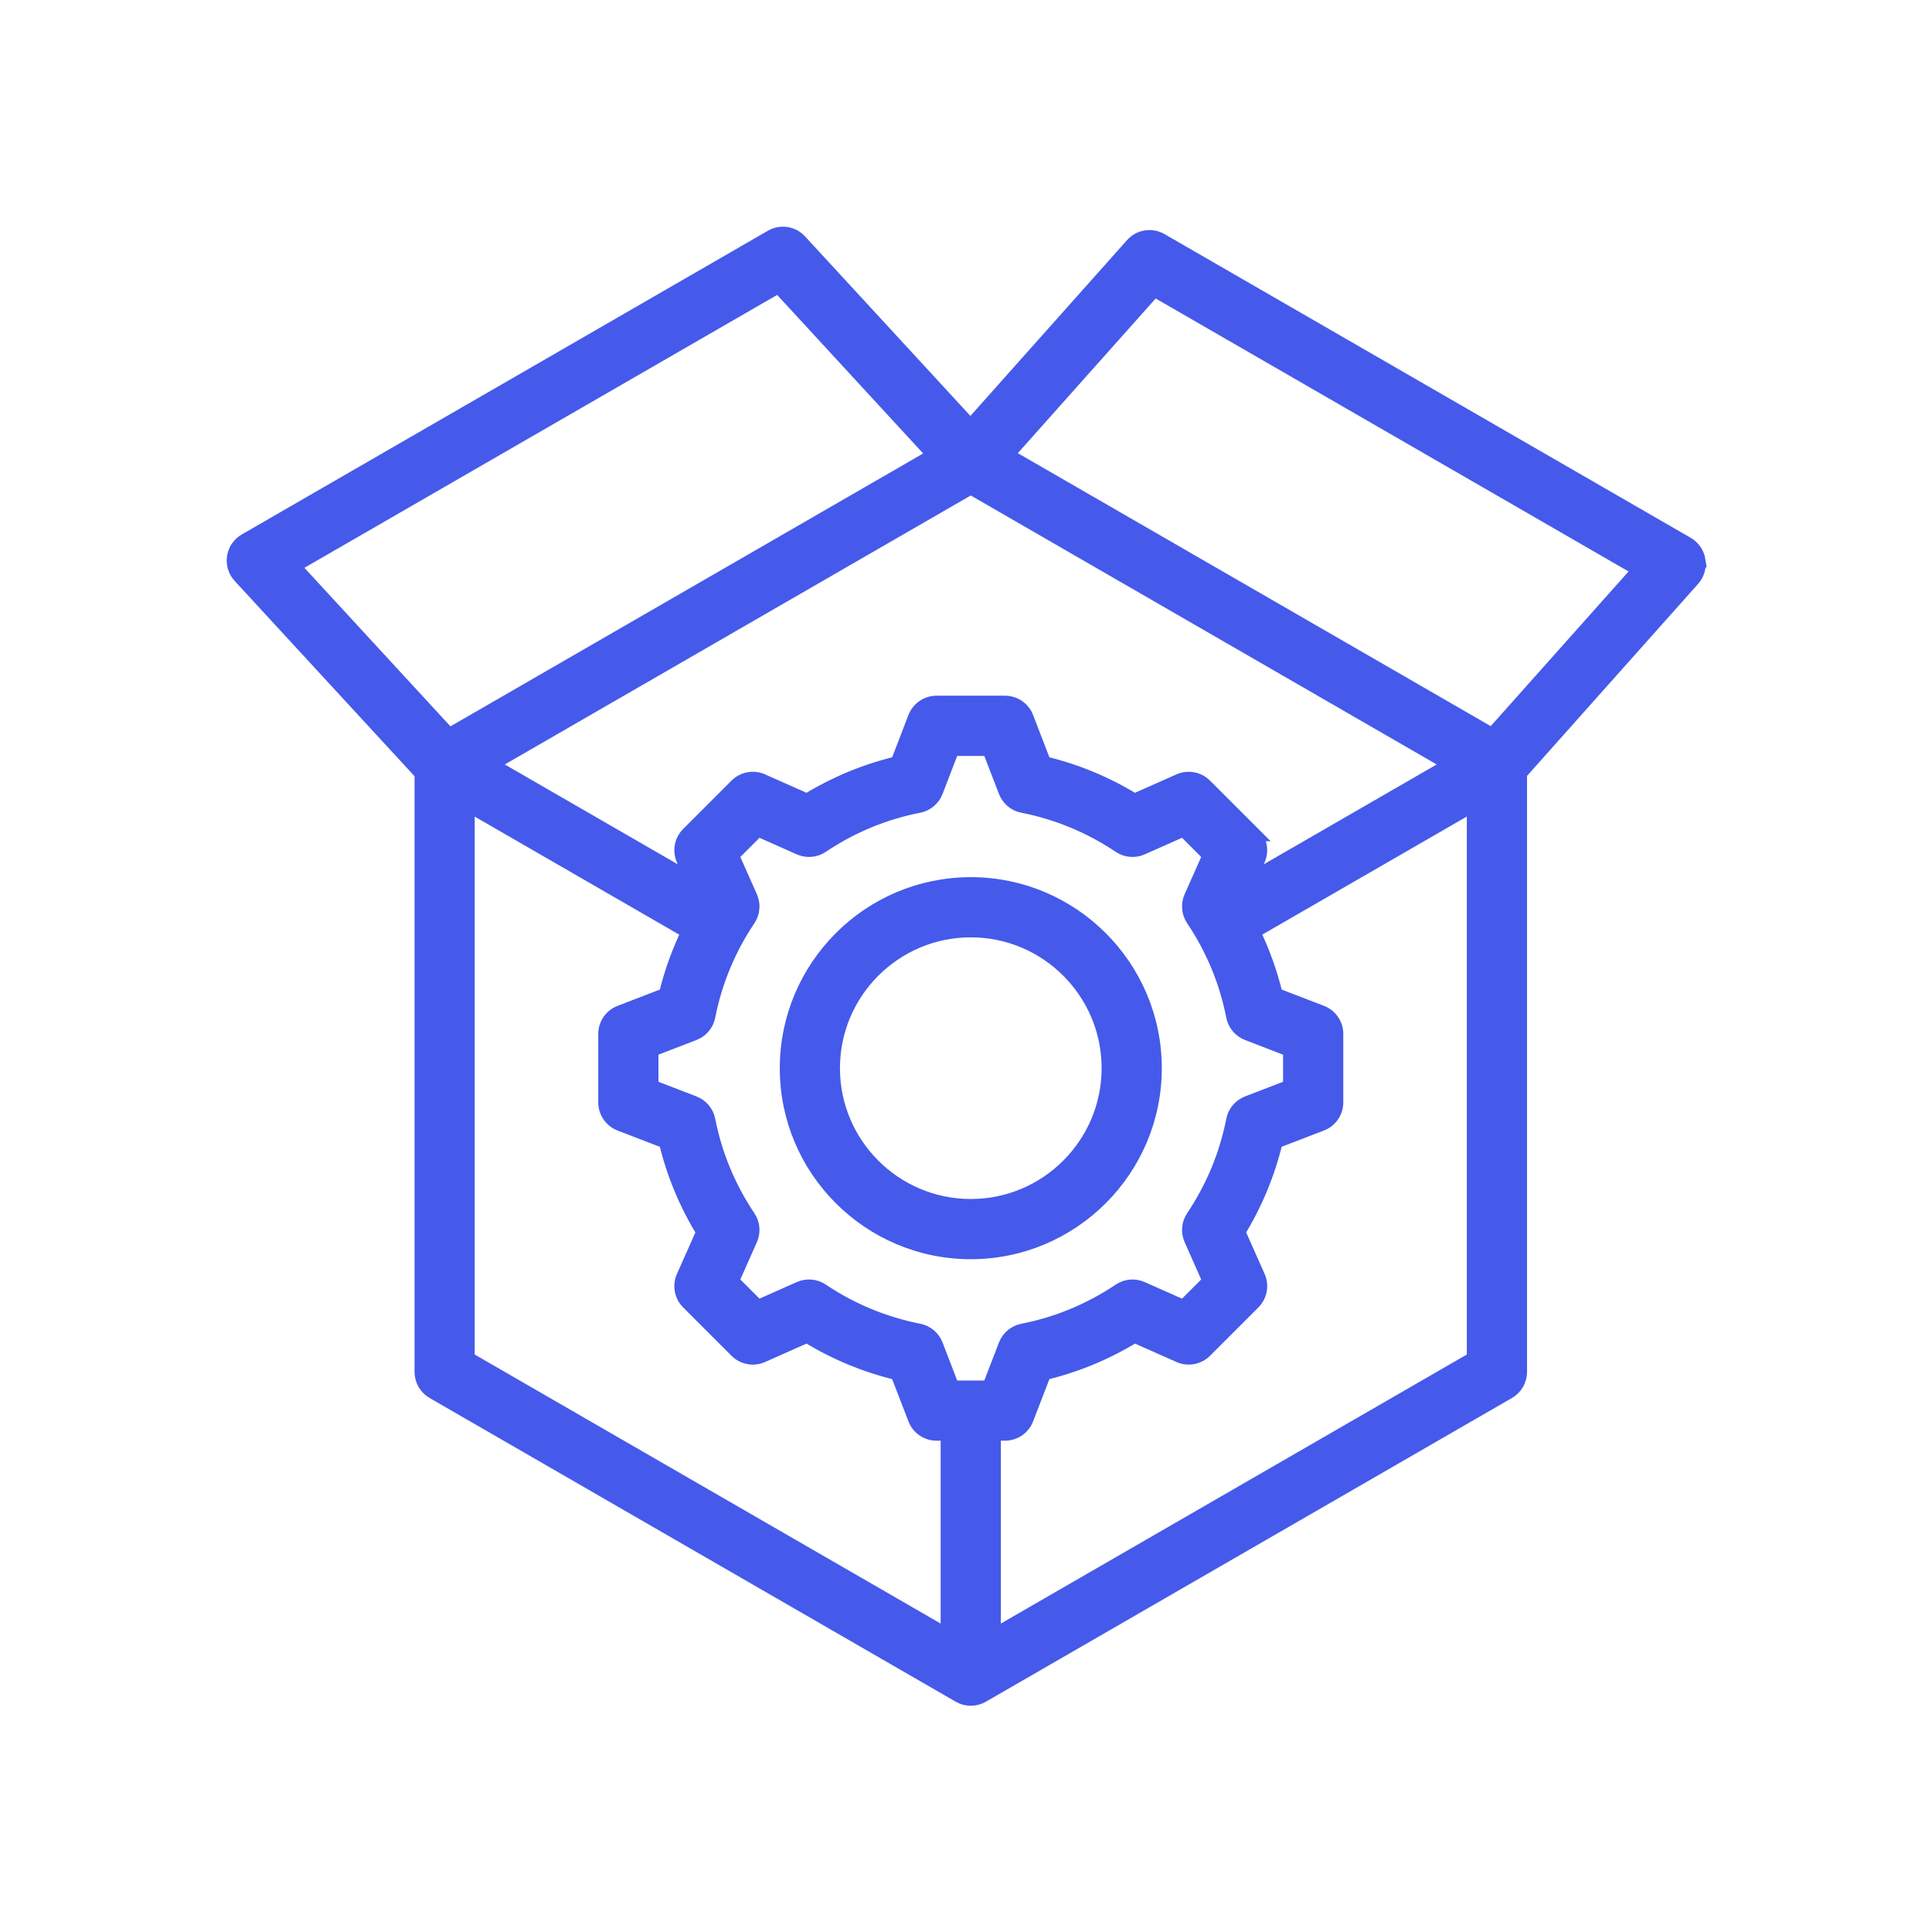 <svg width="67" height="67" viewBox="0 0 67 67" fill="none" xmlns="http://www.w3.org/2000/svg">
<mask id="path-1-outside-1_326_882" maskUnits="userSpaceOnUse" x="7.112" y="7.112" width="53" height="53" fill="black">
<rect fill="white" x="7.112" y="7.112" width="53" height="53"/>
<path d="M58.894 19.428C58.856 19.193 58.714 18.987 58.507 18.867L40.26 8.335C39.934 8.147 39.521 8.213 39.271 8.494L33.656 14.796L27.735 8.368C27.484 8.095 27.077 8.032 26.755 8.218L8.508 18.752C8.299 18.872 8.157 19.081 8.121 19.32C8.085 19.558 8.158 19.8 8.322 19.977L14.626 26.821V47.577C14.626 47.861 14.777 48.123 15.023 48.264L33.27 58.798C33.393 58.869 33.529 58.904 33.667 58.904C33.804 58.904 33.941 58.869 34.064 58.798L52.309 48.264C52.554 48.123 52.706 47.861 52.706 47.577V26.812L58.702 20.082C58.861 19.905 58.931 19.664 58.893 19.428L58.894 19.428ZM41.31 42.974L41.955 44.426L41.047 45.334L39.596 44.69C39.347 44.579 39.058 44.604 38.832 44.756C37.806 45.445 36.674 45.915 35.465 46.152C35.197 46.204 34.975 46.391 34.877 46.645L34.307 48.126H33.023L32.453 46.645C32.355 46.39 32.133 46.204 31.866 46.151C30.658 45.914 29.525 45.444 28.499 44.756C28.273 44.604 27.984 44.579 27.735 44.689L26.283 45.334L25.376 44.426L26.02 42.975C26.131 42.725 26.105 42.437 25.953 42.211C25.264 41.185 24.795 40.053 24.558 38.844C24.505 38.577 24.319 38.354 24.064 38.257L22.584 37.686V36.403L24.064 35.833C24.319 35.734 24.506 35.513 24.558 35.245C24.795 34.036 25.265 32.904 25.954 31.879C26.105 31.652 26.131 31.364 26.02 31.114L25.376 29.663L26.284 28.756L27.735 29.401C27.985 29.511 28.273 29.486 28.499 29.334C29.525 28.645 30.657 28.175 31.865 27.939C32.133 27.887 32.355 27.7 32.453 27.445L33.023 25.965H34.307L34.877 27.445C34.975 27.7 35.197 27.887 35.465 27.939C36.672 28.176 37.805 28.646 38.831 29.334C39.057 29.486 39.346 29.511 39.595 29.401L41.047 28.756L41.954 29.663L41.31 31.114C41.2 31.364 41.225 31.653 41.377 31.879C42.066 32.904 42.535 34.037 42.772 35.246C42.825 35.514 43.011 35.735 43.266 35.833L44.746 36.404V37.687L43.266 38.257C43.011 38.356 42.824 38.577 42.772 38.845C42.535 40.053 42.065 41.185 41.377 42.211C41.225 42.436 41.2 42.725 41.31 42.974L41.31 42.974ZM43.463 28.925L41.784 27.247C41.552 27.015 41.201 26.95 40.901 27.083L39.342 27.775C38.367 27.175 37.315 26.739 36.205 26.474L35.593 24.884C35.475 24.578 35.181 24.376 34.852 24.376H32.479C32.15 24.376 31.856 24.578 31.738 24.884L31.126 26.474C30.015 26.739 28.963 27.176 27.988 27.775L26.429 27.083C26.129 26.95 25.778 27.015 25.546 27.247L23.868 28.925C23.636 29.157 23.57 29.509 23.704 29.808L24.044 30.574L17.006 26.511L33.665 16.894L50.324 26.511L43.286 30.573L43.626 29.808C43.76 29.508 43.694 29.157 43.462 28.925L43.463 28.925ZM10.161 19.631L26.999 9.911L32.41 15.786L15.573 25.506L10.161 19.631ZM16.212 27.885L23.88 32.312C23.541 33.011 23.277 33.744 23.095 34.504L21.505 35.116C21.199 35.234 20.997 35.528 20.997 35.857V38.231C20.997 38.559 21.199 38.853 21.505 38.972L23.095 39.584C23.36 40.695 23.797 41.747 24.396 42.722L23.704 44.28C23.57 44.58 23.636 44.931 23.868 45.163L25.546 46.841C25.779 47.074 26.13 47.139 26.43 47.005L27.988 46.313C28.964 46.913 30.015 47.349 31.125 47.614L31.738 49.204C31.855 49.51 32.15 49.712 32.479 49.712H32.871V56.736L16.212 47.118L16.212 27.885ZM34.459 56.736V49.712H34.852C35.181 49.712 35.475 49.51 35.593 49.204L36.206 47.614C37.317 47.349 38.368 46.912 39.344 46.313L40.901 47.005C41.201 47.138 41.552 47.073 41.785 46.841L43.463 45.163C43.695 44.93 43.761 44.579 43.627 44.279L42.935 42.721C43.533 41.746 43.97 40.694 44.235 39.583L45.825 38.971C46.132 38.853 46.334 38.559 46.334 38.23V35.856C46.334 35.528 46.132 35.234 45.825 35.115L44.236 34.504C44.054 33.743 43.79 33.011 43.451 32.31L51.118 27.884V47.118L34.459 56.736ZM51.749 25.5L34.906 15.778L40.026 10.033L56.868 19.755L51.749 25.5ZM33.666 30.669C30.151 30.669 27.292 33.529 27.292 37.044C27.291 40.559 30.151 43.418 33.666 43.418C37.181 43.418 40.04 40.559 40.04 37.044C40.04 33.529 37.181 30.669 33.666 30.669ZM33.666 41.83C31.026 41.83 28.879 39.683 28.879 37.043C28.879 34.404 31.026 32.256 33.666 32.256C36.306 32.256 38.453 34.403 38.453 37.043C38.453 39.683 36.306 41.83 33.666 41.83Z"/>
</mask>
<path d="M58.894 19.428C58.856 19.193 58.714 18.987 58.507 18.867L40.26 8.335C39.934 8.147 39.521 8.213 39.271 8.494L33.656 14.796L27.735 8.368C27.484 8.095 27.077 8.032 26.755 8.218L8.508 18.752C8.299 18.872 8.157 19.081 8.121 19.32C8.085 19.558 8.158 19.8 8.322 19.977L14.626 26.821V47.577C14.626 47.861 14.777 48.123 15.023 48.264L33.27 58.798C33.393 58.869 33.529 58.904 33.667 58.904C33.804 58.904 33.941 58.869 34.064 58.798L52.309 48.264C52.554 48.123 52.706 47.861 52.706 47.577V26.812L58.702 20.082C58.861 19.905 58.931 19.664 58.893 19.428L58.894 19.428ZM41.31 42.974L41.955 44.426L41.047 45.334L39.596 44.69C39.347 44.579 39.058 44.604 38.832 44.756C37.806 45.445 36.674 45.915 35.465 46.152C35.197 46.204 34.975 46.391 34.877 46.645L34.307 48.126H33.023L32.453 46.645C32.355 46.39 32.133 46.204 31.866 46.151C30.658 45.914 29.525 45.444 28.499 44.756C28.273 44.604 27.984 44.579 27.735 44.689L26.283 45.334L25.376 44.426L26.02 42.975C26.131 42.725 26.105 42.437 25.953 42.211C25.264 41.185 24.795 40.053 24.558 38.844C24.505 38.577 24.319 38.354 24.064 38.257L22.584 37.686V36.403L24.064 35.833C24.319 35.734 24.506 35.513 24.558 35.245C24.795 34.036 25.265 32.904 25.954 31.879C26.105 31.652 26.131 31.364 26.02 31.114L25.376 29.663L26.284 28.756L27.735 29.401C27.985 29.511 28.273 29.486 28.499 29.334C29.525 28.645 30.657 28.175 31.865 27.939C32.133 27.887 32.355 27.7 32.453 27.445L33.023 25.965H34.307L34.877 27.445C34.975 27.7 35.197 27.887 35.465 27.939C36.672 28.176 37.805 28.646 38.831 29.334C39.057 29.486 39.346 29.511 39.595 29.401L41.047 28.756L41.954 29.663L41.31 31.114C41.2 31.364 41.225 31.653 41.377 31.879C42.066 32.904 42.535 34.037 42.772 35.246C42.825 35.514 43.011 35.735 43.266 35.833L44.746 36.404V37.687L43.266 38.257C43.011 38.356 42.824 38.577 42.772 38.845C42.535 40.053 42.065 41.185 41.377 42.211C41.225 42.436 41.2 42.725 41.31 42.974L41.31 42.974ZM43.463 28.925L41.784 27.247C41.552 27.015 41.201 26.95 40.901 27.083L39.342 27.775C38.367 27.175 37.315 26.739 36.205 26.474L35.593 24.884C35.475 24.578 35.181 24.376 34.852 24.376H32.479C32.15 24.376 31.856 24.578 31.738 24.884L31.126 26.474C30.015 26.739 28.963 27.176 27.988 27.775L26.429 27.083C26.129 26.95 25.778 27.015 25.546 27.247L23.868 28.925C23.636 29.157 23.57 29.509 23.704 29.808L24.044 30.574L17.006 26.511L33.665 16.894L50.324 26.511L43.286 30.573L43.626 29.808C43.76 29.508 43.694 29.157 43.462 28.925L43.463 28.925ZM10.161 19.631L26.999 9.911L32.41 15.786L15.573 25.506L10.161 19.631ZM16.212 27.885L23.88 32.312C23.541 33.011 23.277 33.744 23.095 34.504L21.505 35.116C21.199 35.234 20.997 35.528 20.997 35.857V38.231C20.997 38.559 21.199 38.853 21.505 38.972L23.095 39.584C23.36 40.695 23.797 41.747 24.396 42.722L23.704 44.28C23.57 44.58 23.636 44.931 23.868 45.163L25.546 46.841C25.779 47.074 26.13 47.139 26.43 47.005L27.988 46.313C28.964 46.913 30.015 47.349 31.125 47.614L31.738 49.204C31.855 49.51 32.15 49.712 32.479 49.712H32.871V56.736L16.212 47.118L16.212 27.885ZM34.459 56.736V49.712H34.852C35.181 49.712 35.475 49.51 35.593 49.204L36.206 47.614C37.317 47.349 38.368 46.912 39.344 46.313L40.901 47.005C41.201 47.138 41.552 47.073 41.785 46.841L43.463 45.163C43.695 44.93 43.761 44.579 43.627 44.279L42.935 42.721C43.533 41.746 43.97 40.694 44.235 39.583L45.825 38.971C46.132 38.853 46.334 38.559 46.334 38.23V35.856C46.334 35.528 46.132 35.234 45.825 35.115L44.236 34.504C44.054 33.743 43.79 33.011 43.451 32.31L51.118 27.884V47.118L34.459 56.736ZM51.749 25.5L34.906 15.778L40.026 10.033L56.868 19.755L51.749 25.5ZM33.666 30.669C30.151 30.669 27.292 33.529 27.292 37.044C27.291 40.559 30.151 43.418 33.666 43.418C37.181 43.418 40.04 40.559 40.04 37.044C40.04 33.529 37.181 30.669 33.666 30.669ZM33.666 41.83C31.026 41.83 28.879 39.683 28.879 37.043C28.879 34.404 31.026 32.256 33.666 32.256C36.306 32.256 38.453 34.403 38.453 37.043C38.453 39.683 36.306 41.83 33.666 41.83Z" fill="#455aea"/>
<path d="M58.894 19.428C58.856 19.193 58.714 18.987 58.507 18.867L40.26 8.335C39.934 8.147 39.521 8.213 39.271 8.494L33.656 14.796L27.735 8.368C27.484 8.095 27.077 8.032 26.755 8.218L8.508 18.752C8.299 18.872 8.157 19.081 8.121 19.32C8.085 19.558 8.158 19.8 8.322 19.977L14.626 26.821V47.577C14.626 47.861 14.777 48.123 15.023 48.264L33.27 58.798C33.393 58.869 33.529 58.904 33.667 58.904C33.804 58.904 33.941 58.869 34.064 58.798L52.309 48.264C52.554 48.123 52.706 47.861 52.706 47.577V26.812L58.702 20.082C58.861 19.905 58.931 19.664 58.893 19.428L58.894 19.428ZM41.31 42.974L41.955 44.426L41.047 45.334L39.596 44.69C39.347 44.579 39.058 44.604 38.832 44.756C37.806 45.445 36.674 45.915 35.465 46.152C35.197 46.204 34.975 46.391 34.877 46.645L34.307 48.126H33.023L32.453 46.645C32.355 46.39 32.133 46.204 31.866 46.151C30.658 45.914 29.525 45.444 28.499 44.756C28.273 44.604 27.984 44.579 27.735 44.689L26.283 45.334L25.376 44.426L26.02 42.975C26.131 42.725 26.105 42.437 25.953 42.211C25.264 41.185 24.795 40.053 24.558 38.844C24.505 38.577 24.319 38.354 24.064 38.257L22.584 37.686V36.403L24.064 35.833C24.319 35.734 24.506 35.513 24.558 35.245C24.795 34.036 25.265 32.904 25.954 31.879C26.105 31.652 26.131 31.364 26.02 31.114L25.376 29.663L26.284 28.756L27.735 29.401C27.985 29.511 28.273 29.486 28.499 29.334C29.525 28.645 30.657 28.175 31.865 27.939C32.133 27.887 32.355 27.7 32.453 27.445L33.023 25.965H34.307L34.877 27.445C34.975 27.7 35.197 27.887 35.465 27.939C36.672 28.176 37.805 28.646 38.831 29.334C39.057 29.486 39.346 29.511 39.595 29.401L41.047 28.756L41.954 29.663L41.31 31.114C41.2 31.364 41.225 31.653 41.377 31.879C42.066 32.904 42.535 34.037 42.772 35.246C42.825 35.514 43.011 35.735 43.266 35.833L44.746 36.404V37.687L43.266 38.257C43.011 38.356 42.824 38.577 42.772 38.845C42.535 40.053 42.065 41.185 41.377 42.211C41.225 42.436 41.2 42.725 41.31 42.974L41.31 42.974ZM43.463 28.925L41.784 27.247C41.552 27.015 41.201 26.95 40.901 27.083L39.342 27.775C38.367 27.175 37.315 26.739 36.205 26.474L35.593 24.884C35.475 24.578 35.181 24.376 34.852 24.376H32.479C32.15 24.376 31.856 24.578 31.738 24.884L31.126 26.474C30.015 26.739 28.963 27.176 27.988 27.775L26.429 27.083C26.129 26.95 25.778 27.015 25.546 27.247L23.868 28.925C23.636 29.157 23.57 29.509 23.704 29.808L24.044 30.574L17.006 26.511L33.665 16.894L50.324 26.511L43.286 30.573L43.626 29.808C43.76 29.508 43.694 29.157 43.462 28.925L43.463 28.925ZM10.161 19.631L26.999 9.911L32.41 15.786L15.573 25.506L10.161 19.631ZM16.212 27.885L23.88 32.312C23.541 33.011 23.277 33.744 23.095 34.504L21.505 35.116C21.199 35.234 20.997 35.528 20.997 35.857V38.231C20.997 38.559 21.199 38.853 21.505 38.972L23.095 39.584C23.36 40.695 23.797 41.747 24.396 42.722L23.704 44.28C23.57 44.58 23.636 44.931 23.868 45.163L25.546 46.841C25.779 47.074 26.13 47.139 26.43 47.005L27.988 46.313C28.964 46.913 30.015 47.349 31.125 47.614L31.738 49.204C31.855 49.51 32.15 49.712 32.479 49.712H32.871V56.736L16.212 47.118L16.212 27.885ZM34.459 56.736V49.712H34.852C35.181 49.712 35.475 49.51 35.593 49.204L36.206 47.614C37.317 47.349 38.368 46.912 39.344 46.313L40.901 47.005C41.201 47.138 41.552 47.073 41.785 46.841L43.463 45.163C43.695 44.93 43.761 44.579 43.627 44.279L42.935 42.721C43.533 41.746 43.97 40.694 44.235 39.583L45.825 38.971C46.132 38.853 46.334 38.559 46.334 38.23V35.856C46.334 35.528 46.132 35.234 45.825 35.115L44.236 34.504C44.054 33.743 43.79 33.011 43.451 32.31L51.118 27.884V47.118L34.459 56.736ZM51.749 25.5L34.906 15.778L40.026 10.033L56.868 19.755L51.749 25.5ZM33.666 30.669C30.151 30.669 27.292 33.529 27.292 37.044C27.291 40.559 30.151 43.418 33.666 43.418C37.181 43.418 40.04 40.559 40.04 37.044C40.04 33.529 37.181 30.669 33.666 30.669ZM33.666 41.83C31.026 41.83 28.879 39.683 28.879 37.043C28.879 34.404 31.026 32.256 33.666 32.256C36.306 32.256 38.453 34.403 38.453 37.043C38.453 39.683 36.306 41.83 33.666 41.83Z" stroke="#455aea" stroke-width="0.5" mask="url(#path-1-outside-1_326_882)"/>
</svg>
